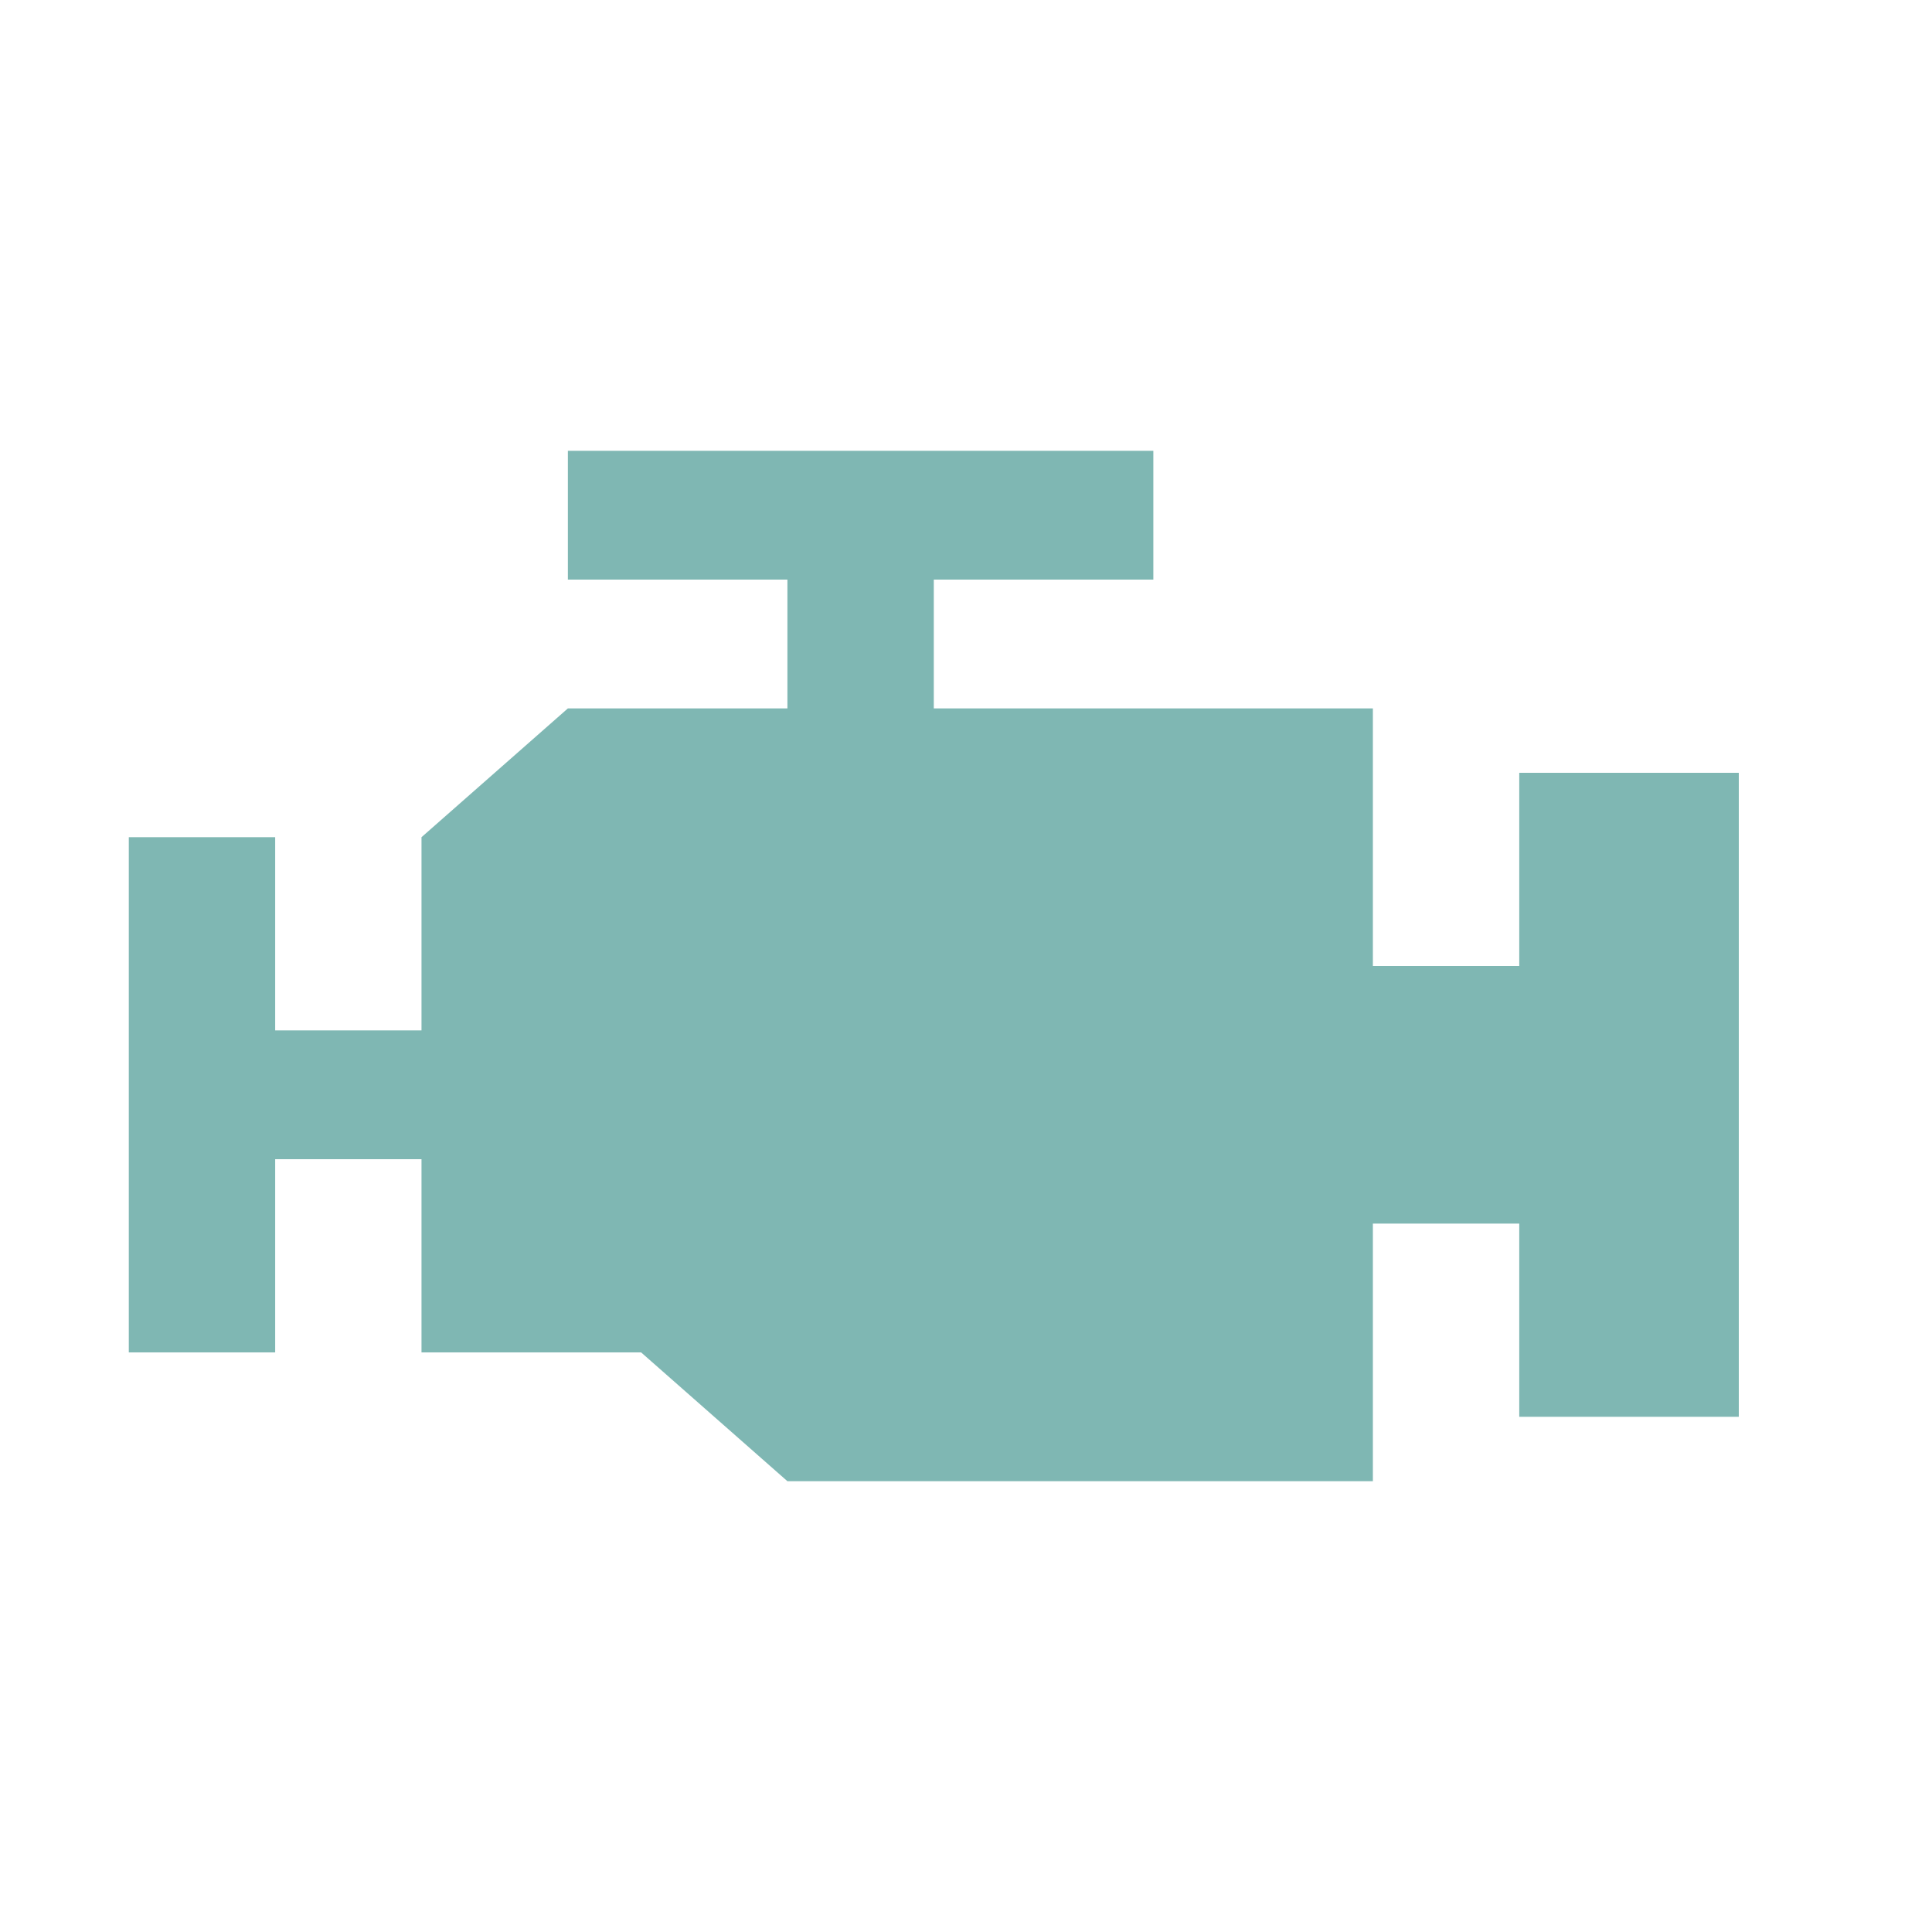 <svg width="30" height="30" viewBox="0 0 30 30" fill="none" xmlns="http://www.w3.org/2000/svg">
<path d="M8.818 7V9H12.227V11H8.818L6.545 13V16H4.273V13H2V21H4.273V18H6.545V21H9.955L12.227 23H21.318V19H23.591V22H27V12H23.591V15H21.318V11H14.5V9H17.909V7H8.818Z" fill="#7FB7B3"/>
</svg>
